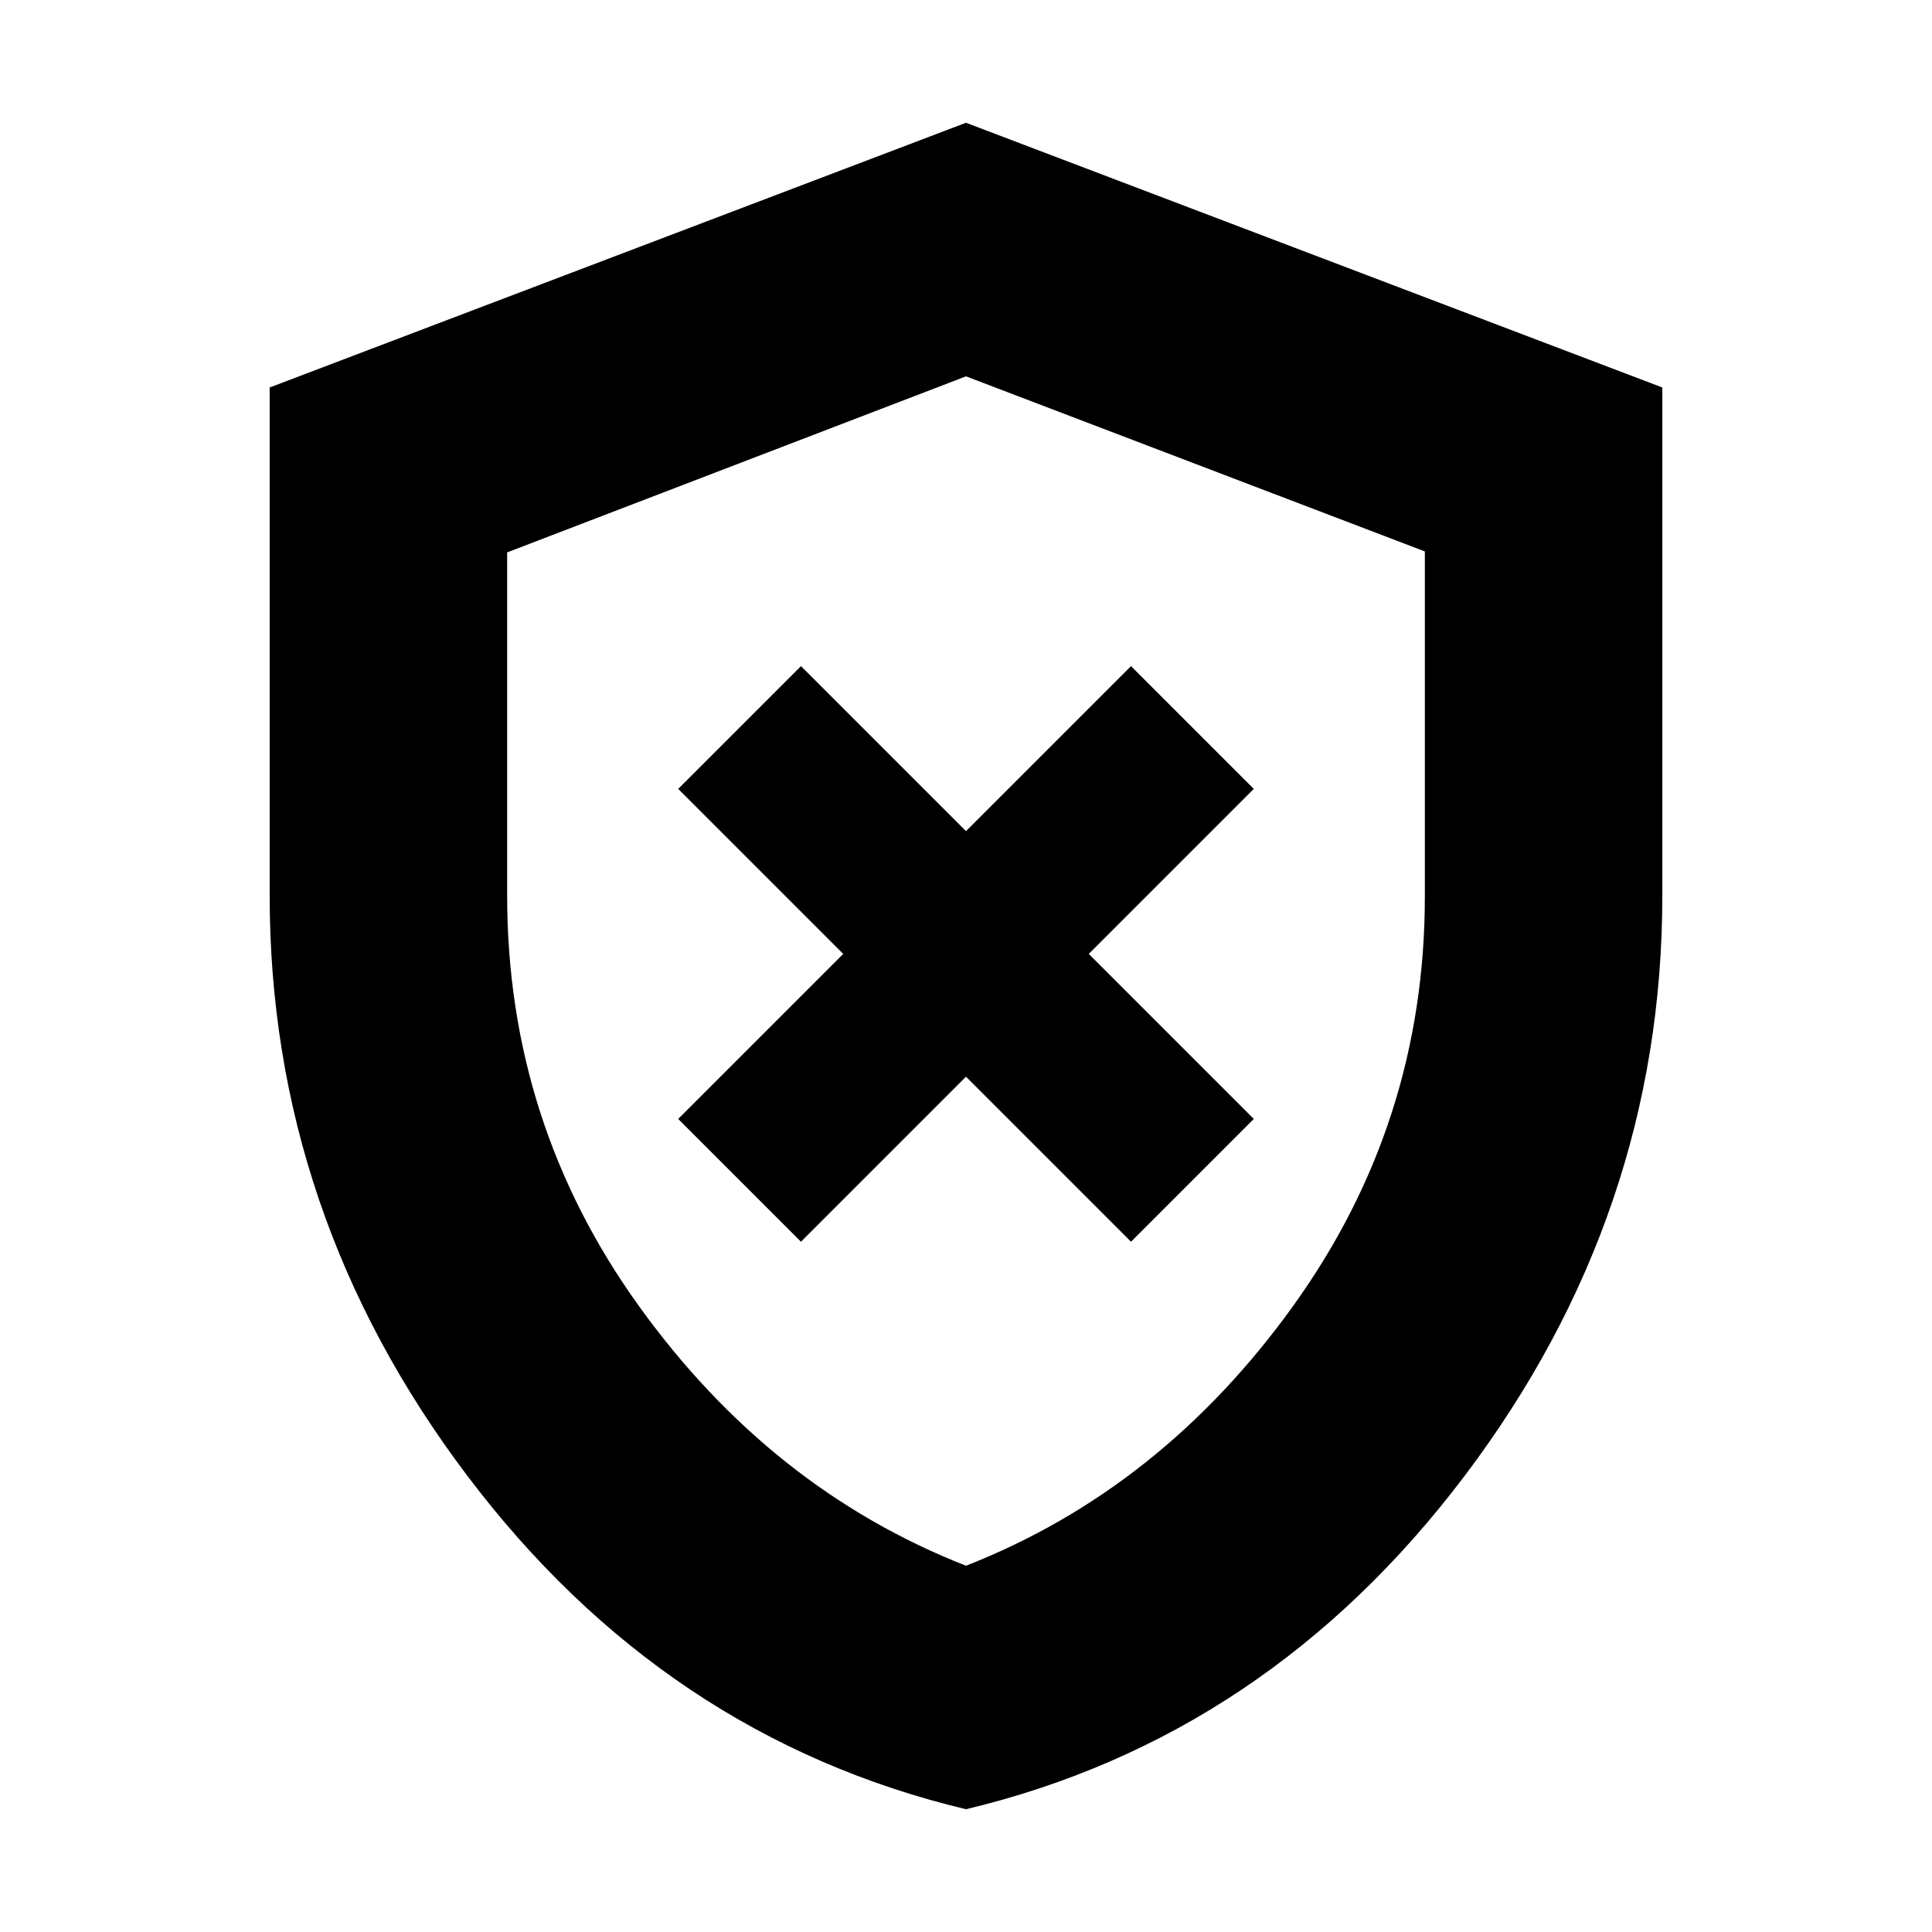 <svg xmlns="http://www.w3.org/2000/svg" height="20" viewBox="0 -960 960 960" width="20"><path d="m398-343 82-82 82 82 61-61-82-82 82-82-61-61-82 82-82-82-61 61 82 82-82 82 61 61Zm82 282Q330.231-96.81 232.116-226.804 134-356.798 134-515v-252.462L480-899l346 131.538V-515q0 158.202-98.116 288.196Q629.769-96.81 480-61Zm0-121q97-38 162.5-129T708-514.535V-686l-228-87-228 87.484V-515q0 113 65.5 204T480-182Zm0-295Z"/></svg>
